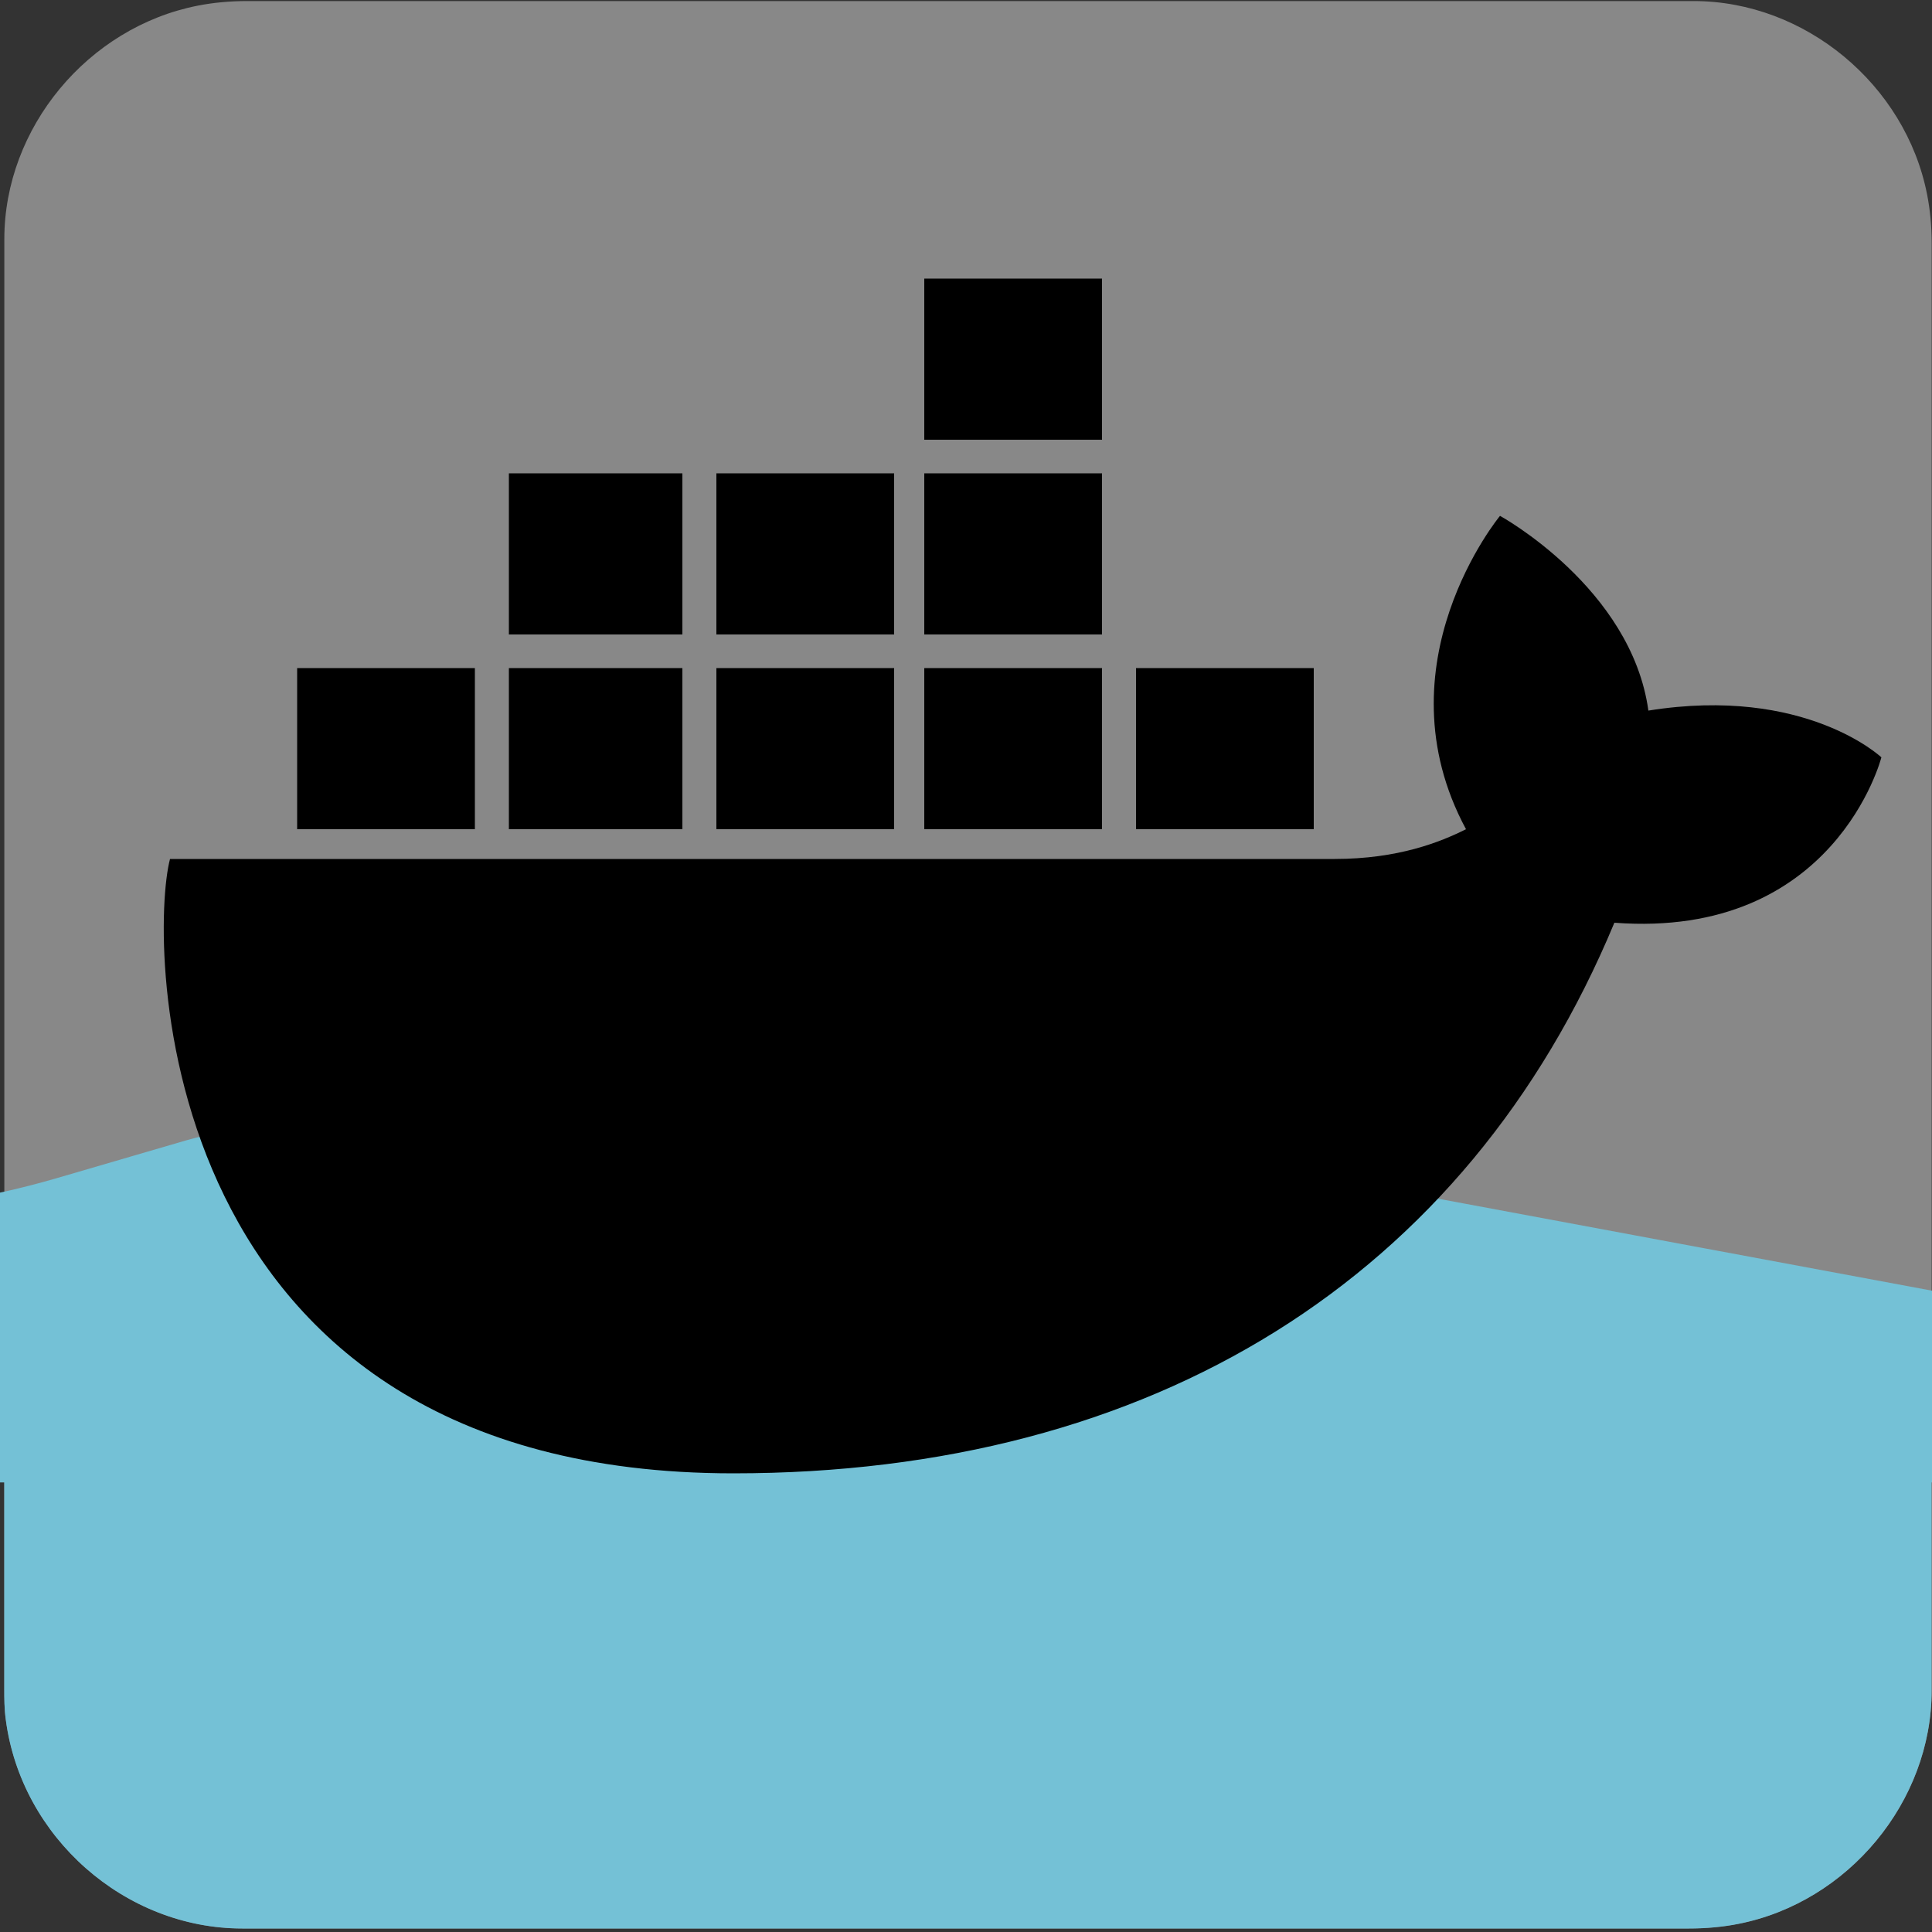<svg xmlns="http://www.w3.org/2000/svg" viewBox="0 0 500 500" overflow="hidden" preserveAspectRatio="xMidYMid meet" id="eaf-1646c-0"><rect x="0" y="0" width="500" height="500" fill="#333333" stroke="none"/><defs><clipPath id="eaf-1646c-1"><rect x="0" y="0" width="500" height="500"></rect></clipPath><style>#eaf-1646c-0 * {animation: 16000ms linear infinite normal both running;offset-rotate:0deg}@keyframes eaf-1646c-2{0%,100%{transform:none;offset-path:path("m-1591.543 327.997l2789.045 0")}}@keyframes eaf-1646c-3{0%{offset-distance:0%}100%{offset-distance:100%}}@keyframes eaf-1646c-4{0%,100%{transform:translate(197.25px,-166.45px)}}@keyframes eaf-1646c-5{0%,100%{transform:translate(206.786px,233.566px)}}@keyframes eaf-1646c-6{0%{transform:rotate(0);animation-timing-function:ease-in-out}6.46%{transform:rotate(5deg);animation-timing-function:ease-in-out}20.83%{transform:rotate(-4deg);animation-timing-function:ease-in-out}42.29%{transform:rotate(4deg);animation-timing-function:ease-in-out}52.5%{transform:rotate(-4deg);animation-timing-function:ease-in-out}74.48%{transform:rotate(4deg);animation-timing-function:ease-in-out}84.58%{transform:rotate(-5deg);animation-timing-function:ease-in-out}100%{transform:rotate(0)}}@keyframes eaf-1646c-7{0%,100%{transform:translate(-206.786px,-233.566px)}}@keyframes eaf-1646c-8{0%,100%{transform:none;offset-path:path("m262.2 374.7l7.293 -21.445l-30.626 17.94l36.352 15.56l-33.158 -36.147l1.416 -1.625l30.449 12.99l-38.082 26.042l26.357 -13.316")}}@keyframes eaf-1646c-9{0%{offset-distance:0%;animation-timing-function:ease-in-out}13.86%{offset-distance:8.791%;animation-timing-function:ease-in-out}26.88%{offset-distance:22.566%;animation-timing-function:ease-in-out}36.25%{offset-distance:37.913%;animation-timing-function:ease-in-out}47.71%{offset-distance:56.95%;animation-timing-function:ease-in-out}65.31%{offset-distance:57.787%;animation-timing-function:ease-in-out}76.77%{offset-distance:70.635%;animation-timing-function:ease-in-out}85.42%{offset-distance:88.54%;animation-timing-function:ease-in-out}100%{offset-distance:100%}}@keyframes eaf-1646c-10{0%{transform:rotate(0);animation-timing-function:ease-in-out}6.25%{transform:rotate(-5deg);animation-timing-function:ease-in-out}18.75%{transform:rotate(5deg);animation-timing-function:ease-in-out}31.25%{transform:rotate(-5deg);animation-timing-function:ease-in-out}43.75%{transform:rotate(5deg);animation-timing-function:ease-in-out}56.25%{transform:rotate(-5deg);animation-timing-function:ease-in-out}68.75%{transform:rotate(5deg);animation-timing-function:ease-in-out}81.25%{transform:rotate(-5deg);animation-timing-function:ease-in-out}93.75%{transform:rotate(5deg);animation-timing-function:ease-in-out}100%{transform:rotate(0)}}@keyframes eaf-1646c-11{0%,100%{transform:translate(-262.2px,-374.7px)}}</style></defs><g clip-path="url('#eaf-1646c-1')" style="isolation: isolate;"><g><g transform="matrix(4 0 0 4 -827.28 -2254.526)"><path fill="#888888" d="m331.8 626.1c0 15.6 0 31.3 0 46.9c0 7.2 -5.4 13.7 -12.5 15.1c-1 0.2 -2.1 0.3 -3.2 0.3c-31.2 0 -62.4 0 -93.6 0c-7.6 0 -14.3 -5.9 -15.3 -13.5c-0.1 -0.7 -0.1 -1.4 -0.1 -2c0 -31.3 0 -62.5 0 -93.8c0 -7.2 5.4 -13.7 12.5 -15.1c1 -0.2 2.1 -0.3 3.2 -0.3c31.2 0 62.4 0 93.6 0c7.2 0 13.7 5.4 15.1 12.5c0.2 1 0.3 2.1 0.3 3.2c0 15.6 0 31.1 0 46.7z"></path></g><rect fill="#e1f3fd" width="81" height="73.2" transform="translate(-177 551.4)"></rect><g><path fill="#74c1d6" d="m1.5 445.1c4 30.4 30.8 54 61.2 54c124.8 0 249.6 0 374.4 0c4.4 0 8.8 -0.4 12.8 -1.2c28.4 -5.6 50 -31.6 50 -60.4c0 -21.1 0 -42.3 0 -63.5l-498.8 0c0 21 0 42.1 0 63.1c0 2.4 0 5.2 0.4 8z"></path></g><g transform="translate(-1394.294 161.547)" style="animation-name: eaf-1646c-2, eaf-1646c-3, eaf-1646c-4; animation-composition: replace, add, add;"><path fill="#74c1d6" d="m-894.4 172.5l141.2 -26.3c12.7 -2.4 26.1 -2.4 38.8 -0.1l78.2 14.1c18 3.2 37.2 2.5 54.5 -2l94.9 -25.1c14.3 -3.8 30.3 -3.6 44.4 0.5l33.9 9.9c9 2.6 18.3 4.7 28 6.1l65 9.7c17.1 2.5 35 2.6 52.1 0.1l66.2 -9.5l88.8 -12.5c13.4 -1.9 27.4 -1.9 40.8 0.1l57.6 8.4c18 2.6 36.8 1.7 53.9 -2.6l54.4 -13.7c22.5 -5.6 47.3 -6.2 70.4 -1.7l88.4 17.5c17.8 3.5 36.6 4.2 54.9 2l81.2 -9.7c18.5 -2.2 36.5 -5.9 53.5 -11l53.4 -15.9l0 111.2l-1394.5 0l0 -49.5z"></path><path fill="#74c1d6" d="m-894.4 172.5l-141.2 -26.3c-12.7 -2.4 -26.1 -2.4 -38.8 -0.1l-78.2 14.1c-18 3.2 -37.2 2.5 -54.5 -2l-94.9 -25.1c-14.3 -3.8 -30.3 -3.6 -44.4 0.5l-33.9 9.9c-9 2.6 -18.3 4.7 -28 6.1l-65 9.7c-17.1 2.5 -35 2.6 -52.1 0.1l-66.2 -9.5l-88.8 -12.5c-13.4 -1.9 -27.4 -1.9 -40.8 0.1l-57.6 8.4c-18 2.6 -36.8 1.7 -53.9 -2.6l-54.4 -13.7c-22.5 -5.6 -47.3 -6.2 -70.4 -1.7l-88.4 17.5c-17.8 3.5 -36.6 4.2 -54.9 2l-81.2 -9.7c-18.5 -2.2 -36.5 -5.9 -53.5 -11l-53.4 -15.9l0 111.2l1394.4 0l0 -49.5l0.1 0z"></path><path fill="#74c1d6" d="m1894.4 172.5l-141.2 -26.3c-12.7 -2.4 -26.1 -2.4 -38.8 -0.1l-78.2 14.1c-18 3.2 -37.2 2.5 -54.5 -2l-94.9 -25.1c-14.3 -3.8 -30.3 -3.6 -44.4 0.5l-33.9 9.9c-9 2.6 -18.3 4.7 -28 6.1l-65 9.7c-17.1 2.5 -35 2.6 -52.1 0.1l-66.2 -9.5l-88.8 -12.5c-13.4 -1.9 -27.4 -1.9 -40.8 0.1l-57.6 8.4c-18 2.6 -36.8 1.7 -53.9 -2.6l-54.4 -13.7c-22.5 -5.6 -47.3 -6.2 -70.4 -1.7l-88.4 17.5c-17.8 3.5 -36.6 4.2 -54.9 2l-81.2 -9.7c-18.5 -2.2 -36.5 -5.9 -53.5 -11l-53.3 -15.8l0 111.2l1394.4 0l0 -49.6z"></path></g><g transform="translate(0 0)" style="animation-name: eaf-1646c-8, eaf-1646c-9, eaf-1646c-10, eaf-1646c-11; animation-composition: replace, add, add, add;"><g style="animation-name: eaf-1646c-5, eaf-1646c-6, eaf-1646c-7; animation-composition: replace, add, add;"><rect fill="#000000" width="46" height="41.7" transform="translate(294 172.9)"></rect><rect fill="#000000" width="46" height="41.7" transform="translate(239.2 172.9)"></rect><rect fill="#000000" width="46" height="41.7" transform="translate(185.4 172.9)"></rect><rect fill="#000000" width="44.9" height="41.7" transform="translate(131.7 172.9)"></rect><rect fill="#000000" width="46" height="41.7" transform="translate(76.9 172.9)"></rect><rect fill="#000000" width="44.9" height="41.7" transform="translate(131.7 122.5)"></rect><rect fill="#000000" width="46" height="41.7" transform="translate(185.4 122.5)"></rect><rect fill="#000000" width="46" height="41.7" transform="translate(239.2 122.5)"></rect><rect fill="#000000" width="46" height="41.7" transform="translate(239.2 72.1)"></rect></g><path fill="#000000" d="m486.9 196c0 0 -19.7 -18.6 -60.3 -12.1c-4.4 -31.8 -38.4 -50.4 -38.4 -50.4c0 0 -31.8 38.4 -8.8 81.1c-6.6 3.3 -17.5 7.7 -34 7.7l-301.4 0c-5.5 20.8 -5.5 159 145.8 159c108.5 0 189.7 -50.4 228 -142.5c57.1 4.3 69.1 -42.8 69.1 -42.8"></path></g></g></g></svg>